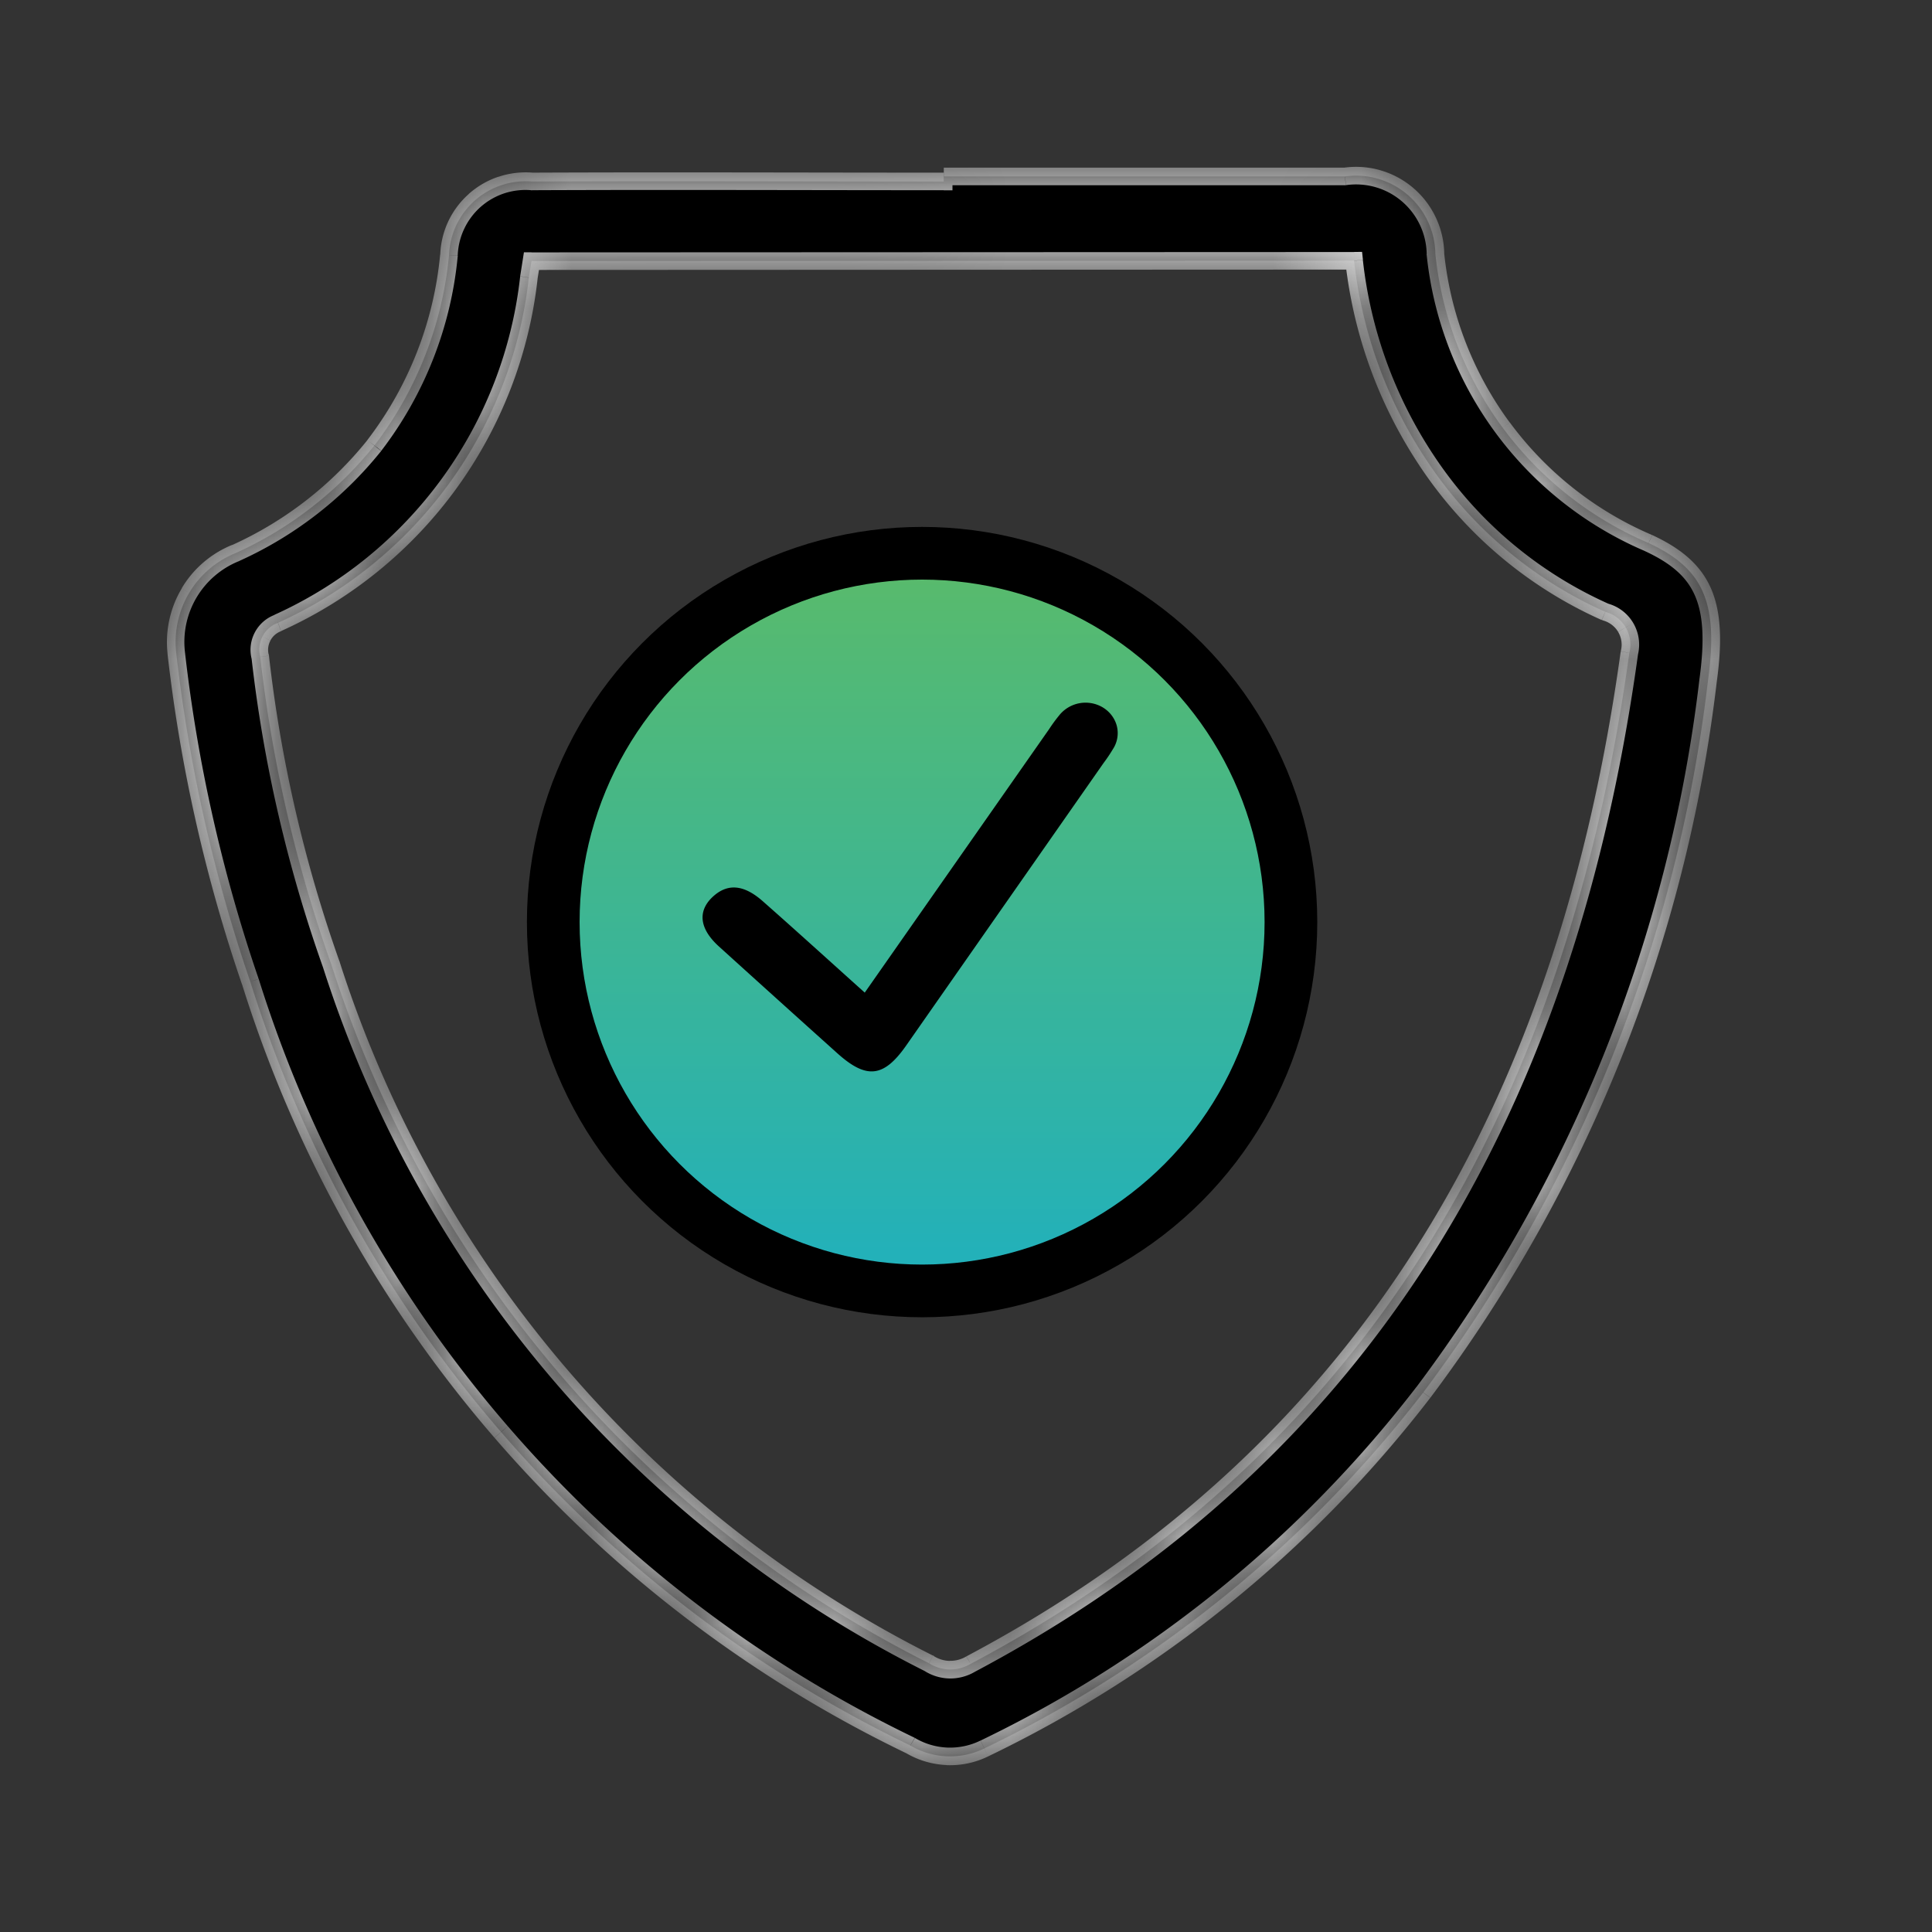 <svg width="22" height="22" viewBox="0 0 22 22" fill="none" xmlns="http://www.w3.org/2000/svg">
    <rect x="0" y="0" width="22" height="22" fill="#333333" stroke="none"/>
    <mask id="11tmf4aula" fill="#fff">
        <path d="M10.746 2.009h4.567a.905.905 0 0 1 1.032.884 4.03 4.03 0 0 0 2.427 3.29c.624.29.799.676.678 1.56a16.764 16.764 0 0 1-3.243 8.113 13.936 13.936 0 0 1-4.999 4.054.887.887 0 0 1-.842-.034 14.448 14.448 0 0 1-7.516-8.697 17.681 17.681 0 0 1-.844-3.75 1.093 1.093 0 0 1 .675-1.13 4.284 4.284 0 0 0 1.582-1.226c.48-.627.775-1.377.85-2.164a.873.873 0 0 1 .945-.842c1.563-.007 3.125 0 4.688 0V2.01m-4.694.962-.03.189a4.906 4.906 0 0 1-2.856 3.931.324.324 0 0 0-.203.386c.135 1.195.407 2.371.81 3.505a13.52 13.52 0 0 0 6.805 7.956.452.452 0 0 0 .476.007c4.627-2.454 6.808-6.498 7.5-11.514a.385.385 0 0 0-.275-.465 4.768 4.768 0 0 1-2.03-1.72 5.122 5.122 0 0 1-.83-2.279l-9.367.004z"/>
    </mask>
    <path d="M10.746 2.009h4.567a.905.905 0 0 1 1.032.884 4.03 4.03 0 0 0 2.427 3.29c.624.29.799.676.678 1.56a16.764 16.764 0 0 1-3.243 8.113 13.936 13.936 0 0 1-4.999 4.054.887.887 0 0 1-.842-.034 14.448 14.448 0 0 1-7.516-8.697 17.681 17.681 0 0 1-.844-3.75 1.093 1.093 0 0 1 .675-1.13 4.284 4.284 0 0 0 1.582-1.226c.48-.627.775-1.377.85-2.164a.873.873 0 0 1 .945-.842c1.563-.007 3.125 0 4.688 0V2.01m-4.694.962-.03.189a4.906 4.906 0 0 1-2.856 3.931.324.324 0 0 0-.203.386c.135 1.195.407 2.371.81 3.505a13.52 13.52 0 0 0 6.805 7.956.452.452 0 0 0 .476.007c4.627-2.454 6.808-6.498 7.5-11.514a.385.385 0 0 0-.275-.465 4.768 4.768 0 0 1-2.03-1.72 5.122 5.122 0 0 1-.83-2.279l-9.367.004z" fill="#000"/>
    <path d="M15.313 2.009v.101l.014-.002-.014-.099zm1.032.884-.1.001v.01l.1-.011zm2.427 3.29.042-.09-.003-.001-.04.092zm.678 1.56-.1-.013v.002l.1.012zm-3.243 8.113.079.061-.08-.06zm-4.999 4.054-.043-.09.043.09zm-.842-.034.05-.087-.007-.004-.043.09zM2.85 11.179l.096-.03v-.002l-.096.032zm-.844-3.75-.1.01h.001l.1-.01zm.675-1.13.037.093.004-.002-.041-.091zm1.582-1.226.078.063.001-.002-.08-.06zm.85-2.164.1.01v-.006l-.1-.004zm.945-.842-.008.1h.009v-.1zm4.688 0v.1h.1v-.1h-.1zm-4.694.906v-.1h-.086l-.013.084.099.016zm-.03.189-.099-.015v.004l.1.01zM3.167 7.093l.034.094.007-.003-.04-.09zm-.203.386.1-.012-.003-.013-.097.025zm.81 3.505.095-.03v-.004l-.095.034zm6.805 7.956.055-.085-.01-.004-.045.09zm.476.007-.047-.088-.004.002.051.086zm7.5-11.514-.097-.024-.002.01.1.014zm-.275-.465-.04.091.006.003.008.002.026-.096zm-2.03-1.72.083-.055-.083.055zm-.83-2.279.1-.011-.01-.09-.09.001v.1zm-4.673-.86h4.567v-.2h-4.567v.2zm4.581-.001a.804.804 0 0 1 .338.024l.057-.192a1.004 1.004 0 0 0-.423-.03l.028.198zm.338.024c.11.032.212.087.299.162l.13-.152a1.004 1.004 0 0 0-.373-.202l-.056.192zm.299.162a.804.804 0 0 1 .205.27l.181-.085a1.004 1.004 0 0 0-.256-.337l-.13.152zm.205.27a.804.804 0 0 1 .076.33l.2-.002a1.005 1.005 0 0 0-.095-.413l-.181.085zm.076.34c.076.732.347 1.431.784 2.024l.161-.118a3.93 3.93 0 0 1-.746-1.928l-.199.021zm.784 2.024a4.131 4.131 0 0 0 1.703 1.348l.079-.184a3.93 3.93 0 0 1-1.62-1.282l-.162.118zm1.7 1.347c.3.139.477.293.57.506.095.217.112.512.052.95l.198.026c.061-.447.05-.788-.067-1.057-.12-.273-.344-.456-.668-.607l-.084.182zm.622 1.457a16.664 16.664 0 0 1-3.224 8.064l.16.12a16.864 16.864 0 0 0 3.262-8.16l-.198-.024zm-3.224 8.063a13.838 13.838 0 0 1-4.962 4.025l.087.18a14.035 14.035 0 0 0 5.034-4.083l-.159-.122zm-4.963 4.025a.788.788 0 0 1-.377.08l-.009.2a.986.986 0 0 0 .474-.1l-.088-.18zm-.377.08a.786.786 0 0 1-.37-.11l-.102.172c.14.083.3.13.463.137l.009-.2zm-.378-.114a14.348 14.348 0 0 1-4.627-3.545l-.152.131a14.548 14.548 0 0 0 4.692 3.594l.087-.18zM5.782 16.24a14.347 14.347 0 0 1-2.836-5.092l-.19.06a14.548 14.548 0 0 0 2.874 5.163l.152-.13zm-2.837-5.094a17.582 17.582 0 0 1-.84-3.73l-.198.023a17.78 17.78 0 0 0 .849 3.771l.19-.064zm-.84-3.729a.993.993 0 0 1 .135-.616L2.07 6.7c-.133.222-.19.482-.162.74l.199-.022zm.135-.616a.993.993 0 0 1 .478-.41l-.075-.186c-.24.098-.442.271-.574.494l.171.102zm.482-.412A4.384 4.384 0 0 0 4.34 5.136l-.156-.125A4.184 4.184 0 0 1 2.64 6.208l.082.182zm1.62-1.256c.492-.642.794-1.41.87-2.215l-.2-.019c-.072.768-.36 1.5-.829 2.112l.16.122zm.87-2.221a.773.773 0 0 1 .073-.304l-.182-.084a.973.973 0 0 0-.09.381l.2.007zm.073-.304a.773.773 0 0 1 .186-.25l-.133-.149a.973.973 0 0 0-.235.315l.182.084zm.186-.25a.773.773 0 0 1 .27-.156l-.064-.19a.973.973 0 0 0-.34.197l.134.15zm.27-.156a.773.773 0 0 1 .309-.036l.017-.2a.973.973 0 0 0-.39.047l.063.19zm.318-.036c1.562-.007 3.124 0 4.687 0v-.2c-1.562 0-3.125-.007-4.688 0v.2zm4.787-.1V2.011h-.2V2.067h.2zm-4.893.89-.03.19.198.03.03-.188-.198-.032zm-.03.194a4.806 4.806 0 0 1-.889 2.296l.162.118c.511-.704.83-1.528.926-2.392l-.199-.022zm-.889 2.296a4.806 4.806 0 0 1-1.909 1.555l.082.182a5.006 5.006 0 0 0 1.99-1.62l-.163-.117zM3.132 7a.424.424 0 0 0-.23.201l.177.093a.224.224 0 0 1 .121-.106L3.132 7zm-.23.201a.424.424 0 0 0-.036.304l.194-.05a.224.224 0 0 1 .019-.16L2.902 7.2zm-.038.29c.136 1.203.41 2.387.815 3.527l.188-.067c-.4-1.126-.67-2.295-.804-3.483l-.2.023zm.814 3.524a13.619 13.619 0 0 0 2.62 4.699l.152-.13a13.419 13.419 0 0 1-2.582-4.63l-.19.061zm2.62 4.699a13.62 13.62 0 0 0 4.235 3.316l.09-.178a13.42 13.42 0 0 1-4.173-3.268l-.152.13zm4.226 3.311a.552.552 0 0 0 .29.088l.003-.2a.352.352 0 0 1-.185-.056l-.108.168zm.29.088a.551.551 0 0 0 .292-.079l-.103-.172a.351.351 0 0 1-.186.05l-.003.2zm.287-.076c4.662-2.474 6.856-6.55 7.552-11.59l-.198-.027c-.69 4.992-2.856 9.004-7.448 11.44l.094.177zm7.55-11.58a.486.486 0 0 0-.053-.363l-.172.102c.038.064.05.141.031.214l.194.048zm-.053-.363a.485.485 0 0 0-.293-.222l-.052.193c.073.02.134.066.173.13l.172-.101zm-.278-.217a4.669 4.669 0 0 1-1.988-1.683l-.167.11a4.87 4.87 0 0 0 2.073 1.756l.082-.183zm-1.988-1.683a5.022 5.022 0 0 1-.813-2.235l-.199.022c.092.831.382 1.628.846 2.324l.166-.111zm-.913-2.324-9.367.004v.2l9.368-.004v-.2z" fill="#fff" mask="url(#11tmf4aula)"/>
    <circle cx="10.5" cy="10.5" r="4.2" fill="url(#6f78k3paxb)" stroke="#000" stroke-width=".6"/>
    <path d="m9.847 11.303 2.1-3.001a1.71 1.71 0 0 1 .111-.152.384.384 0 0 1 .504-.092c.08.05.136.127.157.215a.333.333 0 0 1-.047.259 1.749 1.749 0 0 1-.105.156l-2.252 3.223c-.254.36-.45.38-.782.081-.45-.404-.898-.808-1.346-1.214-.222-.201-.245-.4-.075-.562.17-.161.358-.146.578.05.38.335.756.677 1.157 1.037z" fill="#000"/>
    <defs>
        <linearGradient id="6f78k3paxb" x1="10.5" y1="6" x2="10.5" y2="15" gradientUnits="userSpaceOnUse">
            <stop stop-color="#5CBB67"/>
            <stop offset="1" stop-color="#1EB0C0"/>
        </linearGradient>
    </defs>
</svg>
